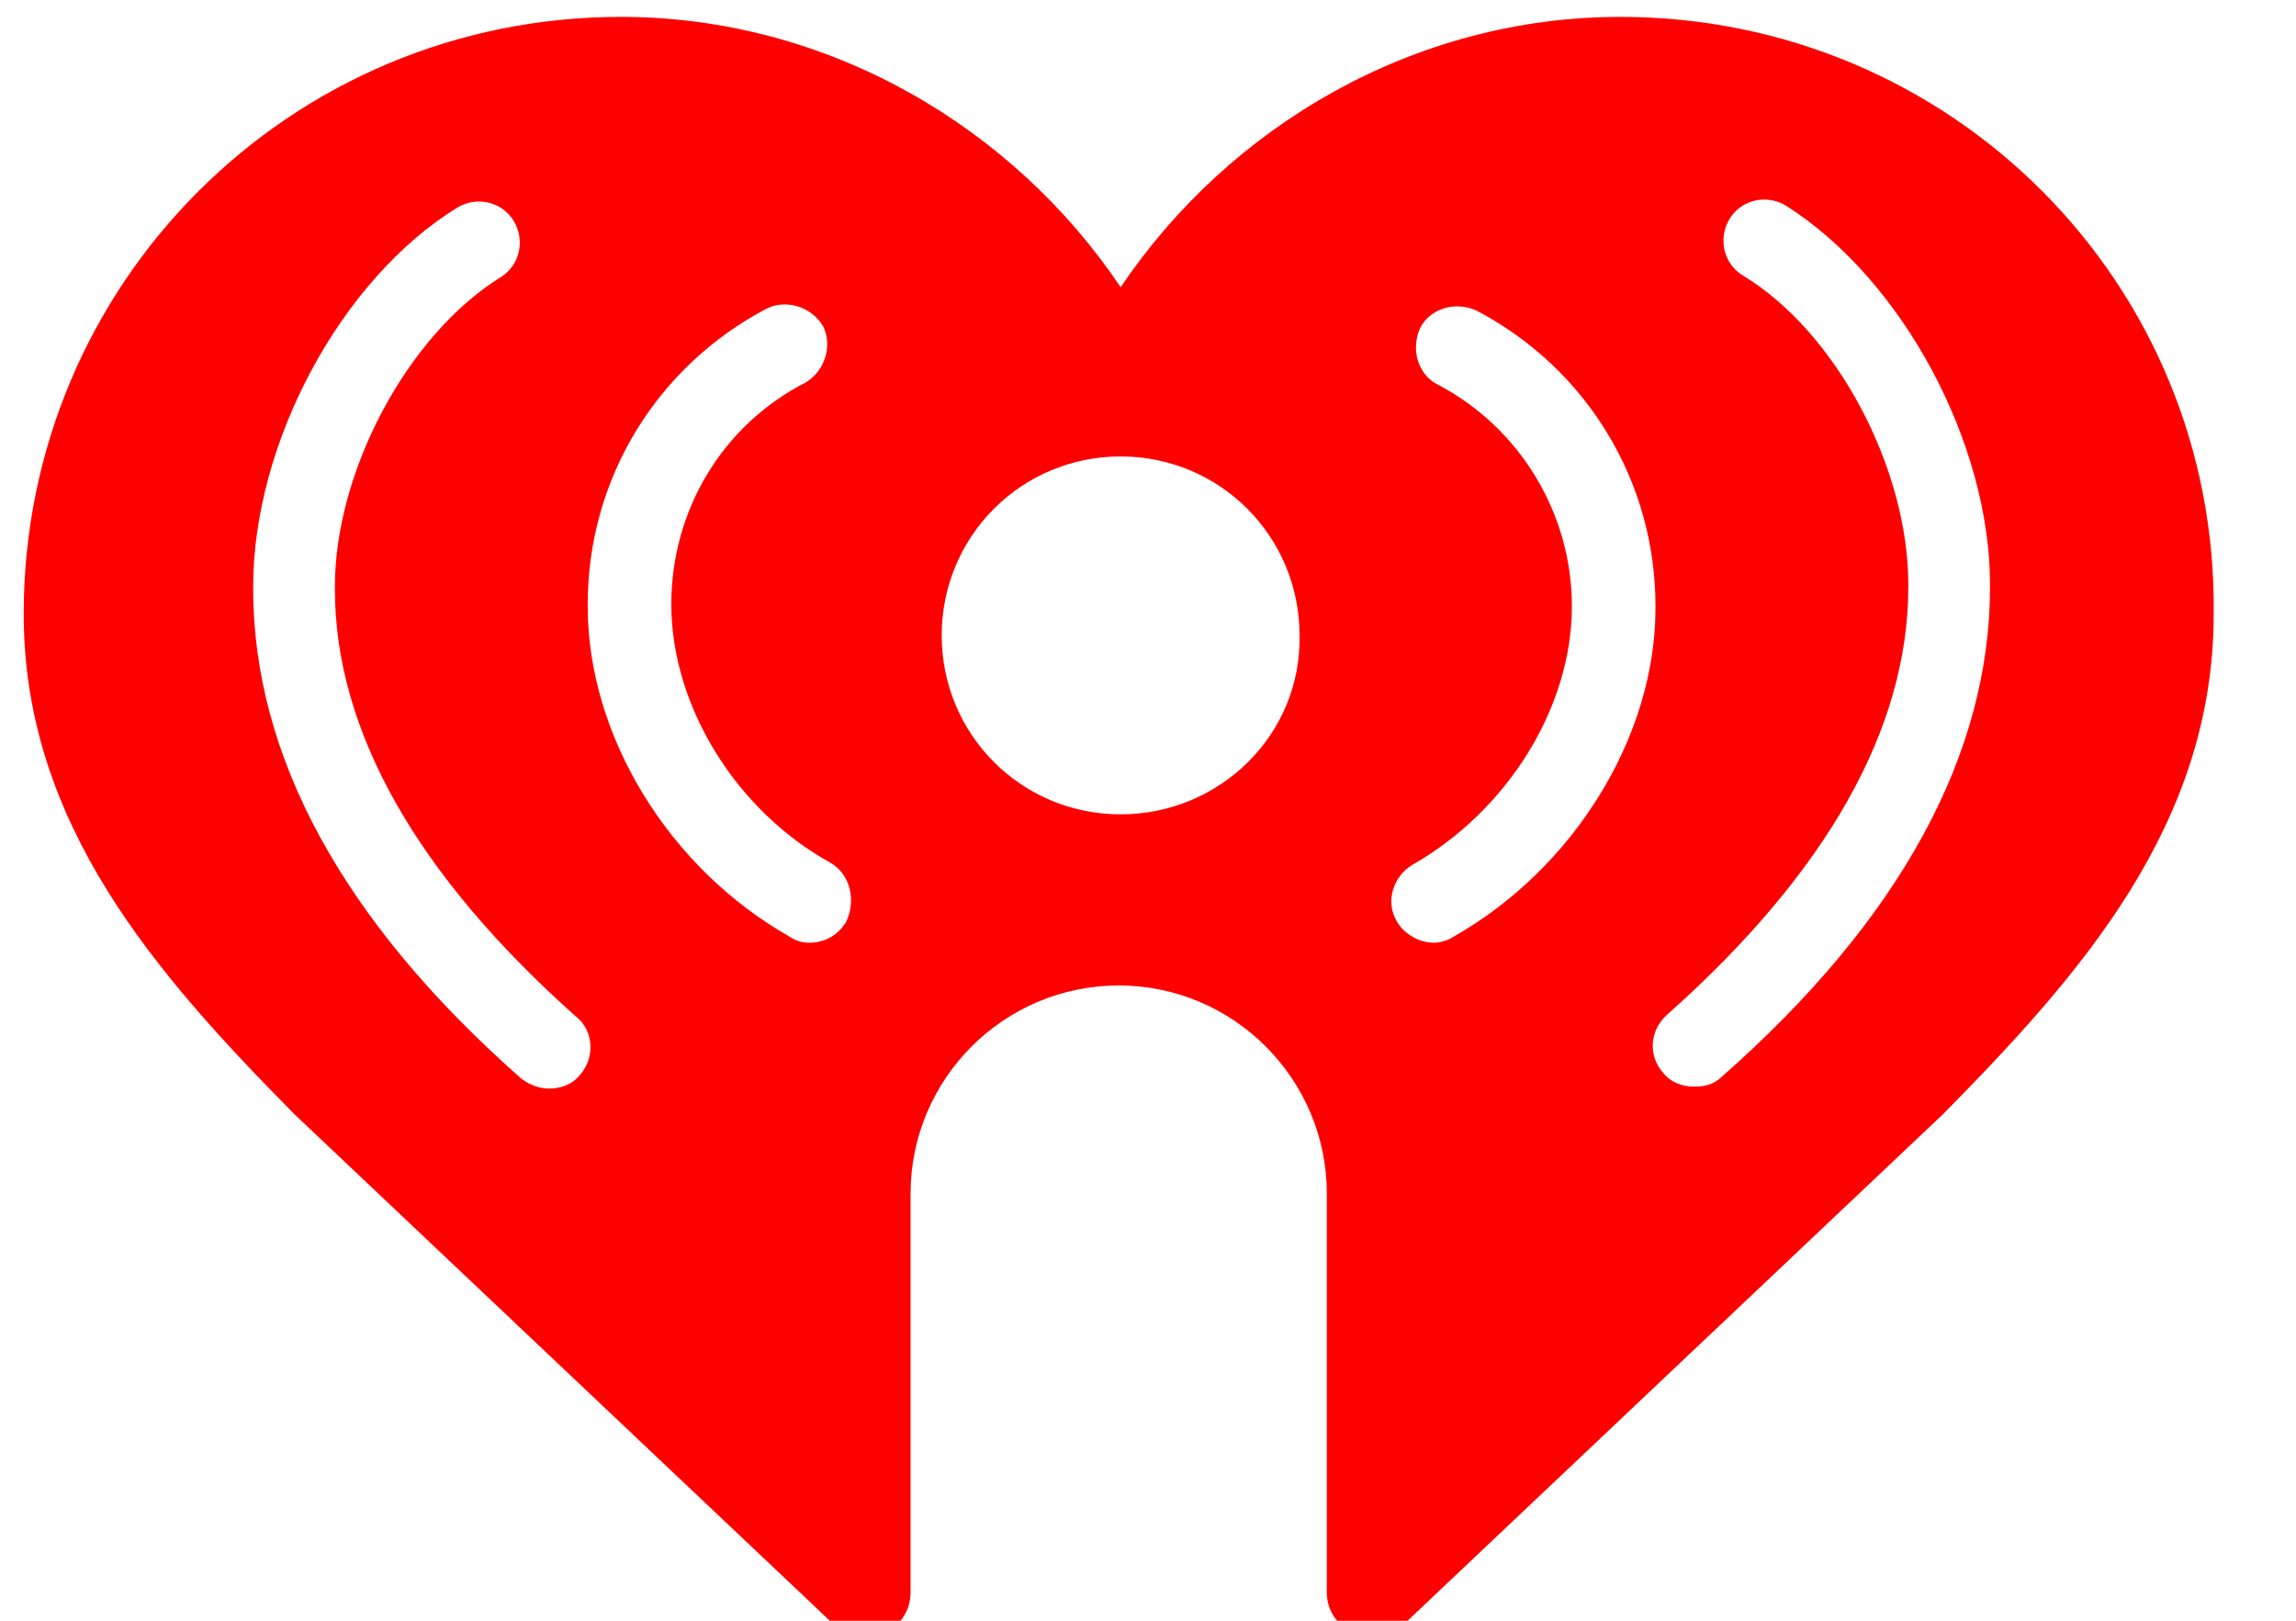 <svg viewBox="0 0 34 24"
    xmlns="http://www.w3.org/2000/svg">
    <path class="heart" fill="red" d="M23.997 0.25C20.944 0.25 18.207 1.863 16.595 4.253C15.011 1.892 12.274 0.25 9.193 0.25C4.296 0.25 0.351 4.196 0.351 9.092C0.351 12.203 2.309 14.42 4.354 16.494L12.361 24.069C12.793 24.472 13.484 24.155 13.484 23.579V17.675C13.484 15.976 14.867 14.593 16.566 14.593C18.265 14.593 19.648 15.976 19.648 17.675V23.579C19.648 24.155 20.339 24.443 20.771 24.069L28.778 16.494C30.823 14.42 32.781 12.203 32.781 9.092C32.839 4.196 28.893 0.25 23.997 0.25ZM8.588 15.918C8.473 16.062 8.3 16.12 8.127 16.12C7.983 16.12 7.839 16.062 7.724 15.976C5.074 13.643 3.749 11.195 3.749 8.718V8.689C3.749 6.558 5.045 4.138 6.773 3.073C7.061 2.9 7.436 2.986 7.609 3.274C7.781 3.562 7.695 3.937 7.407 4.109C6.024 4.973 4.959 6.99 4.959 8.689V8.718C4.959 10.82 6.168 12.951 8.53 15.054C8.789 15.256 8.818 15.659 8.588 15.918ZM12.534 13.643C12.418 13.844 12.217 13.96 11.986 13.96C11.871 13.96 11.785 13.931 11.698 13.873C9.913 12.865 8.703 10.907 8.703 8.977V8.948C8.703 7.105 9.711 5.434 11.353 4.57C11.641 4.426 12.015 4.541 12.188 4.829C12.332 5.117 12.217 5.492 11.929 5.665C10.69 6.298 9.941 7.566 9.941 8.948C9.941 10.446 10.892 12.001 12.303 12.779C12.591 12.951 12.678 13.326 12.534 13.643ZM16.595 12.059C15.126 12.059 13.945 10.878 13.945 9.409C13.945 7.94 15.126 6.759 16.595 6.759C18.064 6.759 19.244 7.94 19.244 9.409C19.273 10.878 18.064 12.059 16.595 12.059ZM21.52 13.873C21.433 13.931 21.318 13.96 21.232 13.96C21.03 13.96 20.8 13.844 20.684 13.643C20.512 13.355 20.627 12.98 20.915 12.807C22.326 12.001 23.277 10.475 23.277 8.977C23.277 7.594 22.499 6.327 21.289 5.694C21.001 5.55 20.886 5.175 21.03 4.858C21.174 4.57 21.549 4.455 21.865 4.599C23.507 5.463 24.515 7.134 24.515 8.977V9.006C24.515 10.907 23.305 12.865 21.52 13.873ZM29.469 8.689C29.469 11.166 28.144 13.614 25.494 15.947C25.379 16.062 25.235 16.091 25.091 16.091C24.918 16.091 24.745 16.033 24.63 15.889C24.4 15.63 24.429 15.256 24.688 15.025C27.05 12.923 28.259 10.791 28.259 8.689V8.66C28.259 6.932 27.194 4.916 25.811 4.081C25.523 3.908 25.437 3.533 25.61 3.245C25.782 2.957 26.157 2.871 26.445 3.044C28.173 4.138 29.469 6.558 29.469 8.66V8.689Z"></path>
</svg>